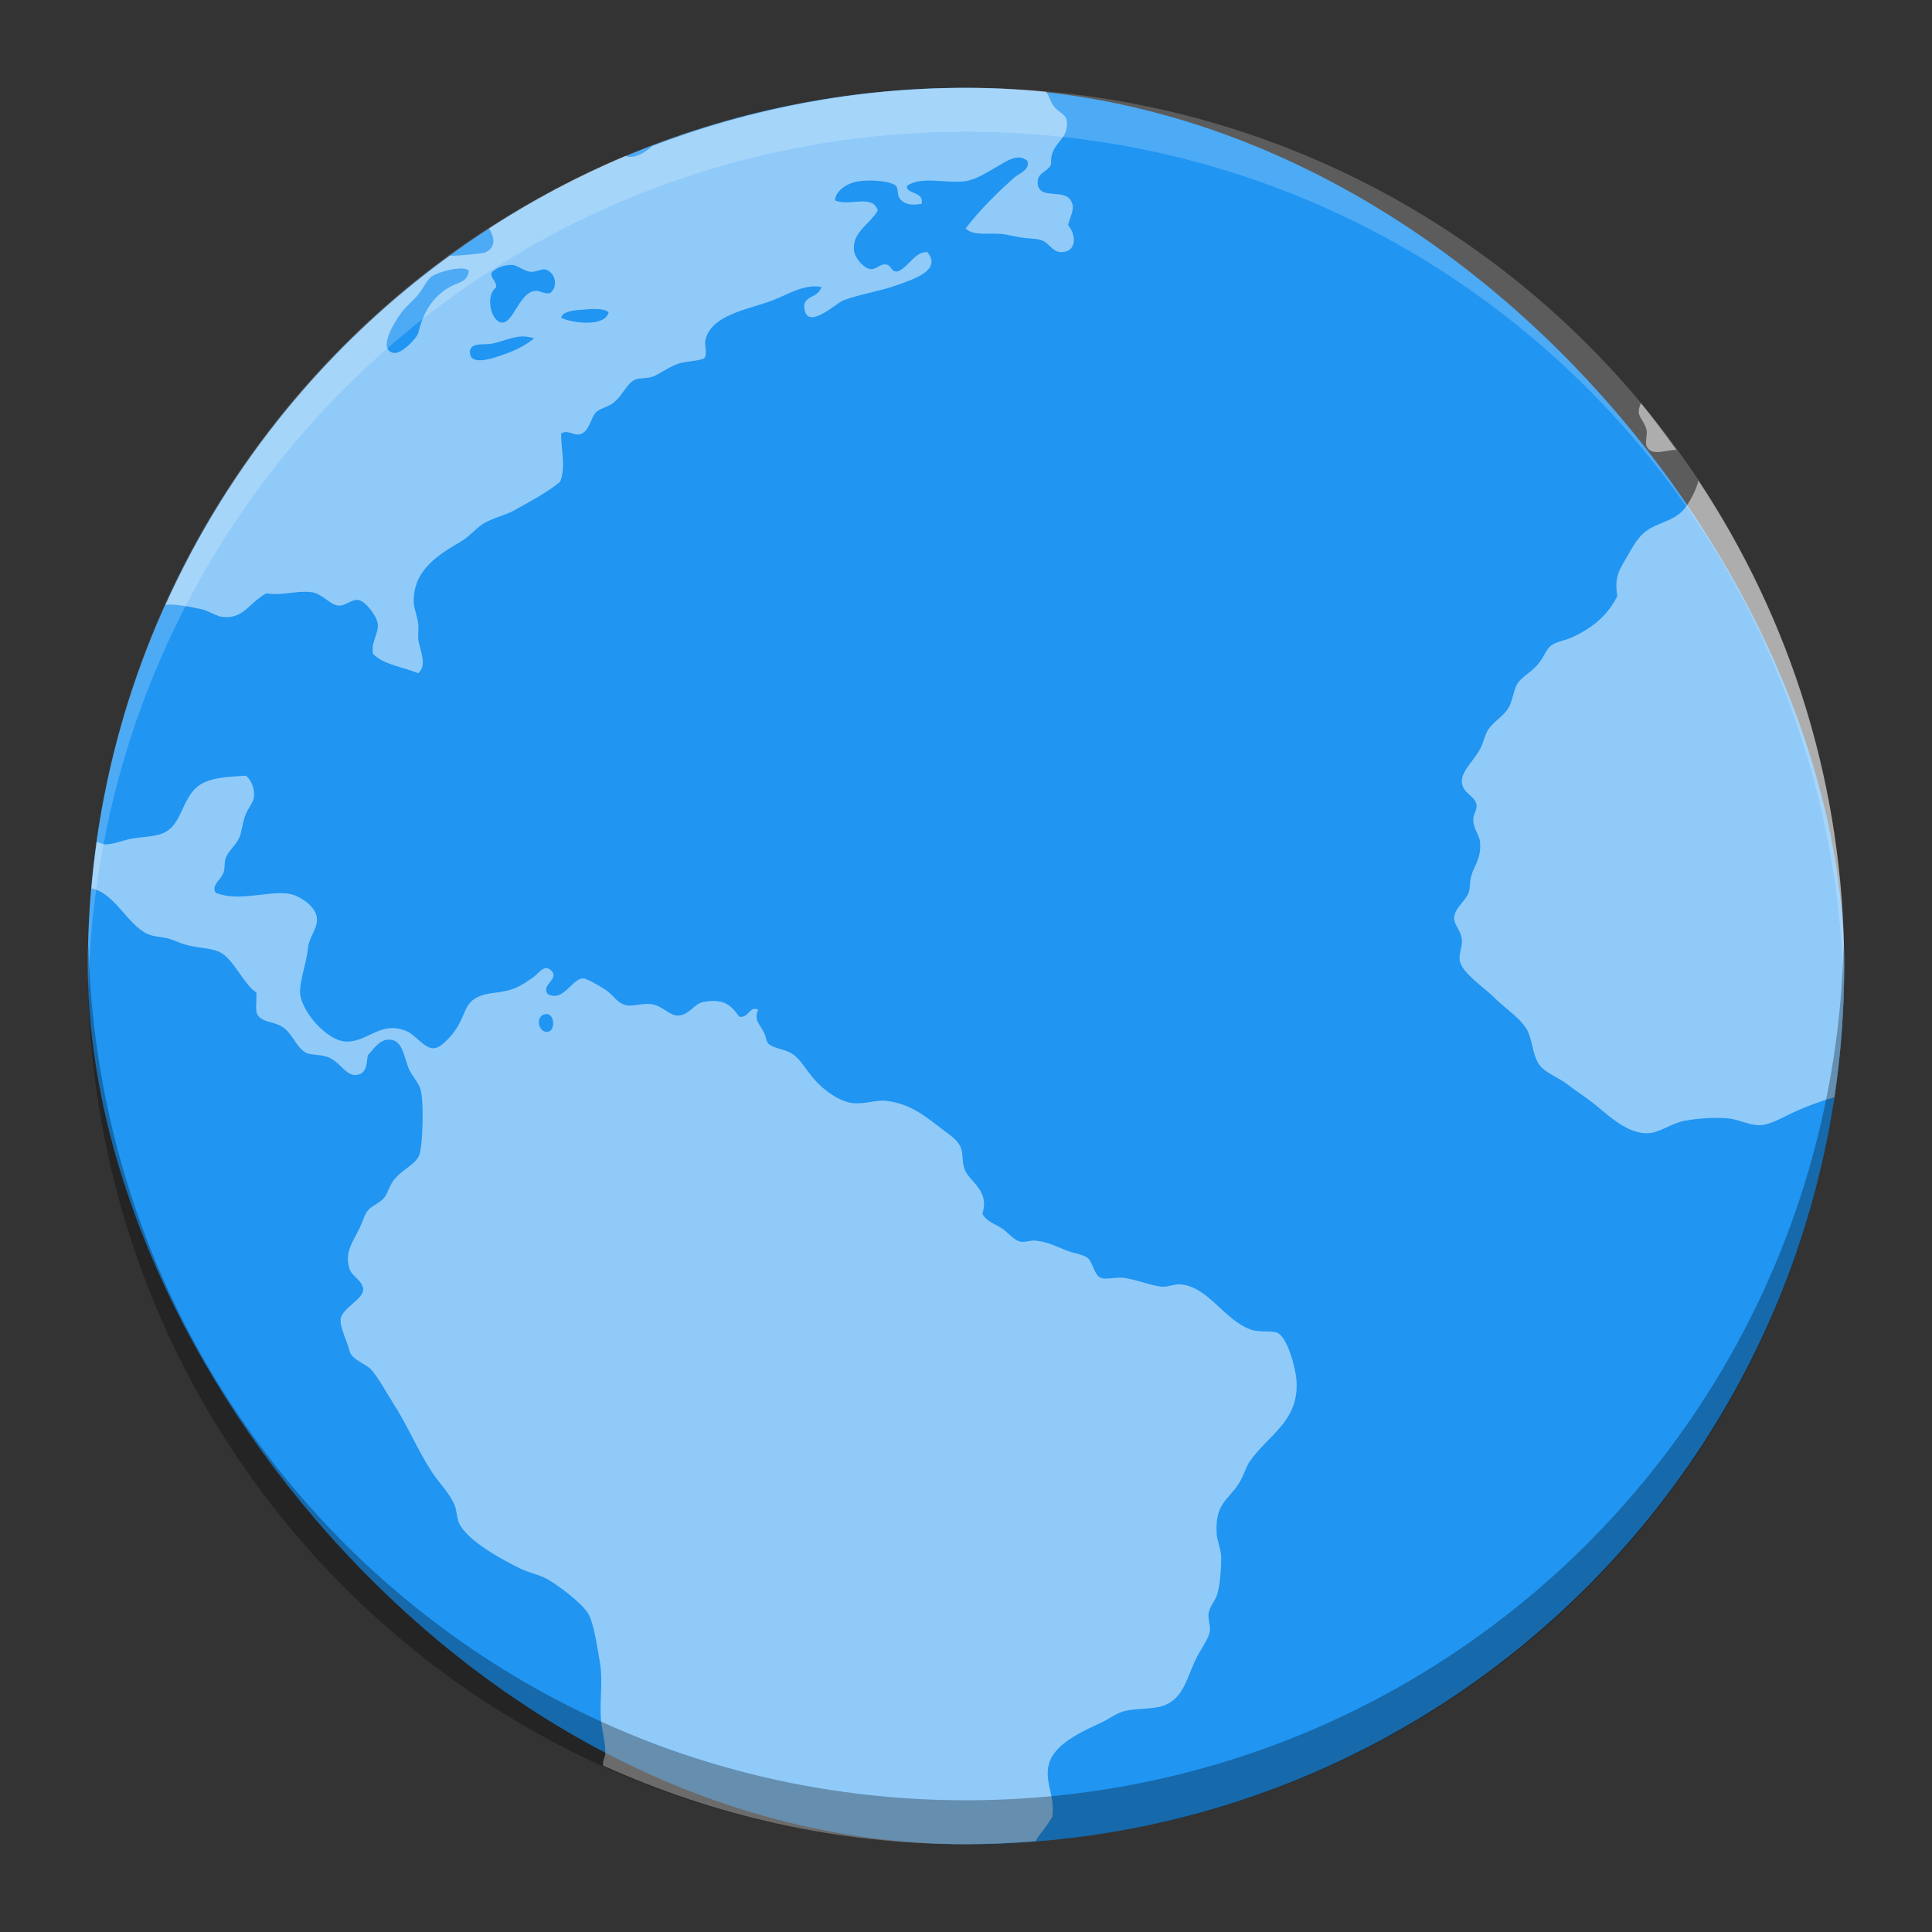 <?xml version="1.0" encoding="UTF-8" standalone="no"?>
<!-- Created with Inkscape (http://www.inkscape.org/) -->

<svg
   xmlns:dc="http://purl.org/dc/elements/1.1/"
   xmlns:cc="http://creativecommons.org/ns#"
   xmlns:rdf="http://www.w3.org/1999/02/22-rdf-syntax-ns#"
   xmlns:svg="http://www.w3.org/2000/svg"
   xmlns="http://www.w3.org/2000/svg"
   xmlns:sodipodi="http://sodipodi.sourceforge.net/DTD/sodipodi-0.dtd"
   xmlns:inkscape="http://www.inkscape.org/namespaces/inkscape"
   id="svg5453"
   height="22"
   width="22"
   version="1.1"
   inkscape:version="0.91 r13725"
   sodipodi:docname="kgeography.svg">
  <rect width="100%" height="100%" fill="#333333" stroke="none"/>
  <defs
     id="defs11" />
  <sodipodi:namedview
     pagecolor="#ffffff"
     bordercolor="#666666"
     borderopacity="1"
     objecttolerance="10"
     gridtolerance="10"
     guidetolerance="10"
     inkscape:pageopacity="0"
     inkscape:pageshadow="2"
     inkscape:window-width="1600"
     inkscape:window-height="849"
     id="namedview9"
     showgrid="false"
     inkscape:zoom="13.91"
     inkscape:cx="-5.2821968"
     inkscape:cy="12.529344"
     inkscape:window-x="0"
     inkscape:window-y="0"
     inkscape:window-maximized="1"
     inkscape:current-layer="svg5453" />
  <g
     id="layer1"
     transform="matrix(0.5,0,0,0.5,-193.285,-250.9)">
    <rect
       id="rect4166"
       ry="20"
       height="40"
       width="40"
       y="503.8"
       x="388.57"
       style="fill:#2095f2" />
    <path
       id="path34-7"
       d="M 24,4 C 21.477,4 19.076,4.481 16.857,5.326 16.696,5.474 16.486,5.588 16.32,5.574 16.298,5.572 16.275,5.557 16.252,5.549 15.158,6.006 14.121,6.567 13.137,7.203 13.265,7.411 13.303,7.642 13.039,7.754 12.995,7.773 12.438,7.829 12.244,7.824 9.446,9.857 7.202,12.591 5.768,15.783 5.79,15.78 5.81,15.769 5.834,15.768 c 0.218,-0.003 0.531,0.059 0.74,0.103 0.193,0.04 0.349,0.169 0.516,0.182 0.474,0.036 0.588,-0.333 0.975,-0.539 0.399,0.056 0.664,-0.068 1.025,-0.028 0.246,0.028 0.424,0.29 0.615,0.305 0.161,0.016 0.303,-0.151 0.459,-0.127 0.152,0.023 0.413,0.354 0.438,0.539 0.031,0.231 -0.17,0.438 -0.104,0.692 0.242,0.246 0.68,0.295 1.025,0.437 0.225,-0.185 0.03,-0.529 0,-0.797 -0.003,-0.118 0.017,-0.223 0,-0.332 -0.021,-0.184 -0.1,-0.354 -0.101,-0.512 -0.003,-0.729 0.589,-1.071 1.078,-1.359 0.212,-0.126 0.379,-0.346 0.562,-0.437 0.26,-0.131 0.453,-0.161 0.668,-0.282 0.389,-0.218 0.722,-0.393 1.026,-0.64 0.14,-0.331 0.014,-0.775 0.025,-1.102 0.141,-0.086 0.261,0.037 0.41,0.025 0.235,-0.048 0.254,-0.379 0.387,-0.511 0.078,-0.076 0.289,-0.13 0.385,-0.205 0.233,-0.184 0.31,-0.46 0.514,-0.539 0.073,-0.03 0.242,-0.022 0.357,-0.053 0.152,-0.04 0.368,-0.22 0.615,-0.305 0.161,-0.056 0.53,-0.067 0.592,-0.129 C 18.117,10.077 18.04,9.86 18.066,9.744 18.191,9.165 19.063,9.043 19.578,8.848 19.939,8.711 20.31,8.46 20.707,8.537 20.629,8.812 20.26,8.715 20.322,9.049 20.409,9.512 21.03,8.916 21.193,8.848 21.506,8.716 22.043,8.635 22.453,8.486 22.813,8.354 23.458,8.154 23.119,7.742 22.836,7.726 22.7,8.074 22.453,8.18 22.283,8.207 22.315,8.037 22.17,8.023 22.032,8.007 21.954,8.151 21.812,8.127 21.671,8.104 21.473,7.882 21.451,7.717 21.395,7.289 21.813,7.112 21.99,6.793 21.873,6.406 21.337,6.714 21.014,6.562 21.045,6.332 21.283,6.173 21.553,6.129 c 0.22,-0.037 0.716,-0.018 0.847,0.1 0.076,0.065 0.005,0.227 0.129,0.334 0.131,0.118 0.292,0.106 0.461,0.078 C 23.051,6.348 22.61,6.422 22.658,6.229 23.005,6.002 23.568,6.188 23.992,6.125 24.236,6.089 24.493,5.917 24.709,5.795 24.915,5.678 25.182,5.474 25.4,5.666 c 0.059,0.209 -0.19,0.279 -0.306,0.383 -0.393,0.349 -0.797,0.749 -1.102,1.154 0.187,0.182 0.527,0.091 0.844,0.129 0.124,0.016 0.279,0.053 0.41,0.076 0.153,0.027 0.316,0.02 0.436,0.051 0.215,0.053 0.273,0.283 0.486,0.283 0.351,-6e-4 0.355,-0.38 0.156,-0.617 C 26.387,6.883 26.485,6.757 26.4,6.588 26.242,6.272 25.663,6.572 25.633,6.178 25.614,5.922 25.847,5.934 25.939,5.742 25.897,5.248 26.345,5.212 26.297,4.769 26.276,4.584 26.12,4.582 25.99,4.408 25.925,4.323 25.891,4.159 25.816,4.086 25.218,4.032 24.613,4 24,4 Z m -10.32,4.035 0.002,0 c 0.119,0.017 0.263,0.145 0.408,0.156 0.137,0.003 0.25,-0.075 0.334,-0.053 0.214,0.057 0.305,0.38 0.103,0.539 C 14.36,8.699 14.294,8.605 14.168,8.627 13.82,8.686 13.686,9.368 13.426,9.346 13.18,9.325 13.047,8.727 13.297,8.549 13.313,8.393 13.183,8.368 13.191,8.215 13.265,8.12 13.476,8.019 13.68,8.035 Z m -1.155,0.08 c 0.072,0.002 0.125,0.02 0.153,0.051 -0.034,0.273 -0.248,0.255 -0.459,0.383 -0.365,0.22 -0.576,0.555 -0.692,1.025 -0.033,0.137 -0.393,0.499 -0.566,0.463 -0.407,-0.086 0.112,-0.835 0.205,-0.949 0.103,-0.126 0.24,-0.237 0.361,-0.383 0.118,-0.141 0.194,-0.332 0.307,-0.41 0.124,-0.086 0.477,-0.188 0.691,-0.18 z m 3.036,0.922 c 0.13,0.002 0.247,0.024 0.3,0.076 -0.083,0.339 -0.813,0.249 -1.08,0.127 0.017,-0.128 0.217,-0.163 0.385,-0.18 0.118,-0.003 0.265,-0.027 0.395,-0.023 z M 13.9,9.662 c 0.087,-0.002 0.175,0.017 0.266,0.041 -0.236,0.197 -0.491,0.309 -0.896,0.438 -0.195,0.061 -0.532,0.137 -0.565,-0.08 -0.04,-0.267 0.285,-0.205 0.463,-0.229 0.224,-0.031 0.47,-0.162 0.732,-0.17 z m 25.469,1.52 c -0.03,0.072 -0.052,0.144 -0.049,0.214 0.017,0.124 0.152,0.243 0.182,0.411 0.016,0.088 -0.042,0.28 0,0.361 0.123,0.239 0.447,0.067 0.678,0.08 -0.263,-0.362 -0.525,-0.724 -0.811,-1.066 z m 1.311,1.763 c -0.037,0.177 -0.157,0.407 -0.254,0.555 -0.224,0.34 -0.527,0.356 -0.848,0.537 -0.267,0.152 -0.382,0.405 -0.539,0.668 -0.17,0.285 -0.275,0.457 -0.205,0.869 -0.229,0.455 -0.576,0.733 -1.051,0.949 -0.14,0.064 -0.332,0.087 -0.461,0.18 -0.102,0.074 -0.161,0.272 -0.306,0.436 -0.18,0.2 -0.369,0.284 -0.463,0.437 -0.073,0.118 -0.099,0.353 -0.18,0.512 -0.109,0.215 -0.343,0.321 -0.486,0.539 -0.066,0.101 -0.109,0.305 -0.182,0.437 -0.162,0.296 -0.44,0.508 -0.41,0.768 0.03,0.251 0.314,0.295 0.334,0.514 0.003,0.123 -0.082,0.199 -0.076,0.334 0.003,0.196 0.137,0.335 0.152,0.486 0.038,0.381 -0.129,0.533 -0.201,0.793 -0.034,0.124 -0.02,0.264 -0.053,0.361 -0.063,0.191 -0.329,0.363 -0.334,0.588 -0.002,0.16 0.164,0.289 0.178,0.514 0.003,0.155 -0.076,0.32 -0.049,0.463 0.055,0.279 0.553,0.603 0.77,0.82 0.29,0.29 0.67,0.515 0.795,0.82 0.105,0.26 0.104,0.598 0.306,0.793 0.15,0.145 0.398,0.235 0.59,0.385 0.179,0.14 0.373,0.261 0.564,0.41 0.313,0.244 0.784,0.731 1.282,0.694 0.259,-0.019 0.526,-0.231 0.82,-0.284 0.303,-0.054 0.696,-0.082 1.002,-0.05 0.234,0.023 0.475,0.163 0.719,0.152 0.257,-0.016 0.551,-0.206 0.844,-0.334 0.234,-0.102 0.523,-0.216 0.839,-0.299 C 43.922,26.017 44,25.017 44,24 44,19.905 42.775,16.109 40.68,12.945 Z M 7.602,19.666 c -0.426,0.023 -0.705,0.043 -0.947,0.152 -0.555,0.253 -0.448,1.003 -1.002,1.18 -0.192,0.061 -0.455,0.064 -0.666,0.104 -0.182,0.033 -0.404,0.132 -0.592,0.128 -0.052,0 -0.126,-0.039 -0.191,-0.06 -0.049,0.352 -0.09,0.707 -0.121,1.064 0.527,0.101 0.799,0.8 1.266,1.032 0.128,0.063 0.294,0.066 0.459,0.103 0.133,0.03 0.234,0.086 0.361,0.129 0.271,0.092 0.603,0.081 0.82,0.178 0.327,0.145 0.567,0.759 0.848,0.924 0.016,0.165 -0.032,0.388 0.025,0.511 0.133,0.18 0.32,0.141 0.539,0.258 0.262,0.141 0.342,0.506 0.59,0.617 0.086,0.038 0.3,0.033 0.436,0.075 0.34,0.102 0.451,0.496 0.742,0.41 0.191,-0.057 0.176,-0.253 0.207,-0.436 0.126,-0.137 0.264,-0.353 0.461,-0.357 0.319,-0.017 0.347,0.329 0.463,0.638 0.065,0.175 0.236,0.328 0.281,0.512 0.08,0.319 0.04,1.273 -0.027,1.463 -0.08,0.234 -0.397,0.333 -0.592,0.592 -0.092,0.121 -0.136,0.299 -0.205,0.385 -0.126,0.152 -0.312,0.192 -0.406,0.334 -0.053,0.079 -0.105,0.25 -0.157,0.357 -0.154,0.326 -0.36,0.557 -0.23,0.949 0.054,0.161 0.306,0.269 0.307,0.459 0,0.223 -0.475,0.423 -0.512,0.668 -0.027,0.182 0.147,0.507 0.205,0.744 0.042,0.179 0.381,0.291 0.486,0.41 0.18,0.203 0.324,0.489 0.489,0.743 0.325,0.499 0.579,1.108 0.896,1.591 0.167,0.254 0.402,0.482 0.514,0.745 0.057,0.132 0.049,0.29 0.101,0.41 0.183,0.413 0.993,0.845 1.41,1.051 0.196,0.094 0.413,0.129 0.592,0.228 0.272,0.152 0.81,0.559 0.947,0.797 0.123,0.214 0.199,0.735 0.258,1.076 0.08,0.45 0.001,0.796 0.026,1.283 0.016,0.264 0.1,0.529 0.103,0.793 0.001,0.093 -0.048,0.162 -0.053,0.256 0,0.016 0.004,0.033 0.004,0.049 2.519,1.14 5.31,1.789 8.264,1.789 0.534,0 1.061,-0.028 1.584,-0.068 0.023,-0.04 0.044,-0.081 0.072,-0.118 0.121,-0.158 0.227,-0.296 0.307,-0.435 0.076,-0.468 -0.187,-0.795 -0.076,-1.205 0.122,-0.461 0.759,-0.742 1.205,-0.949 0.153,-0.072 0.31,-0.187 0.435,-0.231 0.309,-0.107 0.695,-0.049 0.977,-0.152 0.48,-0.176 0.531,-0.691 0.767,-1.129 0.112,-0.207 0.26,-0.415 0.282,-0.563 0.019,-0.132 -0.049,-0.257 -0.028,-0.414 0.024,-0.155 0.162,-0.288 0.205,-0.459 0.057,-0.222 0.081,-0.547 0.081,-0.795 0,-0.203 -0.095,-0.381 -0.104,-0.564 -0.033,-0.665 0.24,-0.74 0.486,-1.102 0.124,-0.179 0.17,-0.384 0.256,-0.513 0.413,-0.617 1.13,-0.914 1.078,-1.846 -0.017,-0.308 -0.21,-1.005 -0.437,-1.103 -0.13,-0.057 -0.428,-0.004 -0.615,-0.077 -0.606,-0.226 -0.962,-0.977 -1.59,-1.025 -0.134,-0.016 -0.257,0.055 -0.408,0.053 -0.249,-0.017 -0.624,-0.174 -0.899,-0.205 -0.175,-0.019 -0.409,0.052 -0.514,0 -0.16,-0.078 -0.176,-0.373 -0.306,-0.461 -0.103,-0.071 -0.304,-0.096 -0.461,-0.157 -0.253,-0.097 -0.453,-0.21 -0.744,-0.23 -0.09,-0.003 -0.202,0.043 -0.307,0.027 -0.161,-0.027 -0.289,-0.218 -0.437,-0.308 -0.187,-0.114 -0.359,-0.169 -0.436,-0.33 0.168,-0.553 -0.297,-0.707 -0.41,-1.026 -0.054,-0.149 -0.029,-0.329 -0.076,-0.463 -0.067,-0.191 -0.256,-0.301 -0.463,-0.461 -0.371,-0.285 -0.7,-0.553 -1.231,-0.619 -0.233,-0.029 -0.464,0.07 -0.746,0.053 -0.298,-0.019 -0.673,-0.28 -0.896,-0.535 -0.217,-0.249 -0.323,-0.473 -0.512,-0.592 -0.179,-0.115 -0.417,-0.112 -0.539,-0.228 -0.054,-0.051 -0.045,-0.138 -0.104,-0.258 -0.09,-0.187 -0.241,-0.29 -0.128,-0.514 -0.205,-0.105 -0.21,0.195 -0.434,0.156 -0.199,-0.283 -0.368,-0.417 -0.82,-0.334 -0.208,0.038 -0.323,0.3 -0.565,0.307 -0.198,0.016 -0.353,-0.221 -0.615,-0.258 -0.197,-0.027 -0.422,0.054 -0.563,0.027 -0.218,-0.043 -0.286,-0.225 -0.486,-0.357 -0.146,-0.096 -0.431,-0.26 -0.514,-0.258 -0.257,0.017 -0.441,0.548 -0.796,0.36 -0.173,-0.219 0.281,-0.335 0.076,-0.539 -0.156,-0.156 -0.286,0.07 -0.41,0.156 -0.143,0.098 -0.277,0.195 -0.434,0.254 -0.352,0.132 -0.572,0.063 -0.848,0.205 -0.255,0.132 -0.265,0.353 -0.41,0.615 -0.118,0.215 -0.387,0.528 -0.564,0.541 -0.215,0.016 -0.421,-0.3 -0.615,-0.385 -0.588,-0.254 -0.872,0.226 -1.36,0.233 C 9.458,25.737 8.812,24.99 8.834,24.564 8.837,24.305 8.984,23.911 9.014,23.59 9.041,23.334 9.216,23.18 9.219,22.947 9.222,22.636 8.806,22.396 8.604,22.359 8.125,22.271 7.46,22.552 6.911,22.332 6.806,22.158 7.033,22.038 7.092,21.869 7.125,21.773 7.106,21.645 7.141,21.539 7.202,21.376 7.373,21.249 7.45,21.076 7.507,20.944 7.521,20.754 7.579,20.59 7.645,20.403 7.769,20.283 7.784,20.152 7.803,19.98 7.737,19.78 7.602,19.666 Z m 6.855,5.428 c 0.174,0.016 0.196,0.375 0.018,0.404 -0.192,0.03 -0.29,-0.301 -0.104,-0.387 0.031,-0.016 0.062,-0.017 0.086,-0.015 l 0,-0.002 z"
       transform="translate(384.57,499.8)"
       inkscape:connector-curvature="0"
       style="opacity:0.5;fill:#ffffff" />
    <path
       id="rect4169"
       d="M 24,4 C 12.92,4 4,12.92 4,24 4,24.168 4.008,24.333 4.012,24.5 4.276,13.654 13.088,5 24,5 c 10.912,0 19.724,8.654 19.988,19.5 0.004,-0.167 0.012,-0.332 0.012,-0.5 0,-11.08 -8.92,-20 -20,-20 z"
       transform="translate(384.57,499.8)"
       inkscape:connector-curvature="0"
       style="opacity:0.2;fill:#ffffff" />
    <path
       id="rect4174"
       d="M 4.012,23.5 C 4.008,23.667 4,23.832 4,24 4,35.08 12.92,44 24,44 35.08,44 44,35.08 44,24 44,23.832 43.992,23.667 43.988,23.5 43.724,34.347 34.912,43 24,43 13.088,43 4.276,34.347 4.012,23.5 Z"
       transform="translate(384.57,499.8)"
       inkscape:connector-curvature="0"
       style="opacity:0.3" />
  </g>
</svg>
